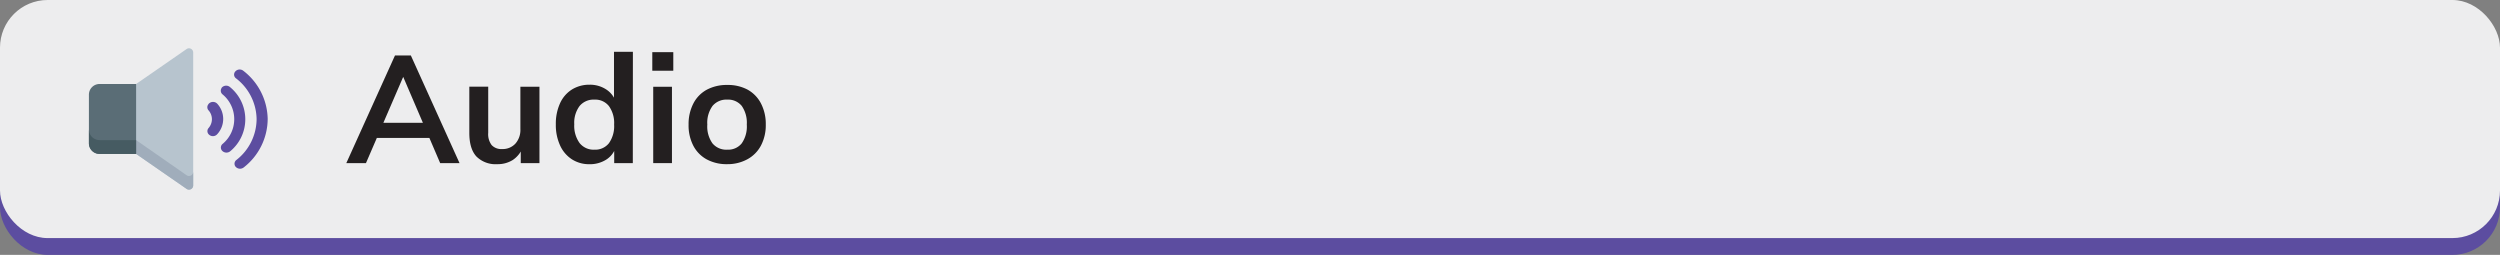 <svg xmlns="http://www.w3.org/2000/svg" viewBox="0 0 595.28 60.69"><rect x="0" y="0" width="595.28" height="60.69" fill="#808080" stroke="none"/><defs><style>.cls-1{fill:#5c4da0;}.cls-2{fill:#ededee;}.cls-3{fill:#231f20;}.cls-4{fill:#b7c4ce;}.cls-5{fill:#a0adbb;}.cls-6{fill:#5a6d76;}.cls-7{fill:#465b62;}</style></defs><g id="Layer_2" data-name="Layer 2"><g id="Layer_1-2" data-name="Layer 1"><rect class="cls-1" y="4" width="595.28" height="56.69" rx="11.34"/><rect class="cls-2" width="595.28" height="56.69" rx="11.34"/><path class="cls-3" d="M87.14,38.84H82.46L94.05,13.21h3.78l11.59,25.63h-4.61l-9.43-22h1.26Zm.43-6,1.76-3.6H102.4l1.69,3.6Z"/><path class="cls-3" d="M118.42,39.09a6.45,6.45,0,0,1-5-1.85c-1.12-1.24-1.67-3.1-1.67-5.6v-11h4.5v11a4.3,4.3,0,0,0,.82,2.91,3.14,3.14,0,0,0,2.49.94,4.09,4.09,0,0,0,3.17-1.3,4.9,4.9,0,0,0,1.18-3.45V20.66h4.54V38.84H124V35.1l.47,0a6.23,6.23,0,0,1-2.38,3A6.7,6.7,0,0,1,118.42,39.09Z"/><path class="cls-3" d="M150.68,38.84h-4.43V34.23l.43.65A5.46,5.46,0,0,1,144.36,38a7.21,7.21,0,0,1-4,1.1,7.57,7.57,0,0,1-4.19-1.17,7.72,7.72,0,0,1-2.82-3.33,11.6,11.6,0,0,1-1-5,11.66,11.66,0,0,1,1-5,7.51,7.51,0,0,1,2.82-3.28,7.84,7.84,0,0,1,4.21-1.15,7.08,7.08,0,0,1,4,1.15,5.71,5.71,0,0,1,2.32,3.1l-.5.54V12.34h4.5Zm-9.11-3.2A4.14,4.14,0,0,0,145,34.09a7,7,0,0,0,1.23-4.43A6.89,6.89,0,0,0,145,25.27a4.14,4.14,0,0,0-3.45-1.55A4.32,4.32,0,0,0,138,25.25a6.66,6.66,0,0,0-1.26,4.34A7,7,0,0,0,138,34.05,4.25,4.25,0,0,0,141.57,35.64Z"/><path class="cls-3" d="M155.32,12.42h5v4.42h-5Zm.22,26.42V20.66H160V38.84Z"/><path class="cls-3" d="M173.18,39.09a9.94,9.94,0,0,1-4.92-1.15,7.81,7.81,0,0,1-3.18-3.26,10.51,10.51,0,0,1-1.12-5,10.65,10.65,0,0,1,1.12-5,7.79,7.79,0,0,1,3.18-3.3,10.05,10.05,0,0,1,4.92-1.15A9.9,9.9,0,0,1,178,21.34a7.9,7.9,0,0,1,3.2,3.3,10.54,10.54,0,0,1,1.14,5,10.4,10.4,0,0,1-1.14,5,7.91,7.91,0,0,1-3.2,3.26A9.79,9.79,0,0,1,173.18,39.09Zm0-3.45a4.15,4.15,0,0,0,3.43-1.5,7,7,0,0,0,1.21-4.48,7,7,0,0,0-1.21-4.45,4.17,4.17,0,0,0-3.43-1.49,4.3,4.3,0,0,0-3.51,1.49,6.83,6.83,0,0,0-1.25,4.45,6.92,6.92,0,0,0,1.23,4.48A4.28,4.28,0,0,0,173.18,35.64Z"/><path class="cls-4" d="M44.47,11.65,32.41,20l-.24.64h-2.4V35.9h2.44l.2.75L44.47,45A1,1,0,0,0,46,44.22V12.47A1,1,0,0,0,44.47,11.65Z"/><path class="cls-1" d="M49.64,24.8a1.11,1.11,0,0,0,0,1.46,3.18,3.18,0,0,1,.82,2.11,3.24,3.24,0,0,1-.8,2.12,1.11,1.11,0,0,0,0,1.46,1.38,1.38,0,0,0,2.07,0,5.35,5.35,0,0,0,0-7.25,1.4,1.4,0,0,0-2.08.06Z"/><path class="cls-1" d="M52.81,20.9h0A1.13,1.13,0,0,0,53,22.48,7.65,7.65,0,0,1,53,34.27a1.12,1.12,0,0,0-.15,1.58h0a1.42,1.42,0,0,0,2,.14,9.88,9.88,0,0,0-.08-15.25,1.41,1.41,0,0,0-2,.16Z"/><path class="cls-1" d="M56,17.05h0a1.1,1.1,0,0,0,.19,1.6,12.45,12.45,0,0,1,4.91,9.7,12.44,12.44,0,0,1-4.82,9.75,1.11,1.11,0,0,0-.18,1.6h0a1.41,1.41,0,0,0,1.93.17,14.73,14.73,0,0,0,5.71-11.54,14.79,14.79,0,0,0-5.82-11.49A1.39,1.39,0,0,0,56,17.05Z"/><path class="cls-5" d="M44.47,41.75,32.41,33.36v3.29L44.47,45A1,1,0,0,0,46,44.22V40.93A1,1,0,0,1,44.47,41.75Z"/><path class="cls-6" d="M32.41,36.65h-8.7a2.54,2.54,0,0,1-2.54-2.54V22.58A2.54,2.54,0,0,1,23.71,20h8.7Z"/><path class="cls-7" d="M21.17,30.81v3.3a2.54,2.54,0,0,0,2.54,2.54h8.7V33.36h-8.7A2.54,2.54,0,0,1,21.17,30.81Z"/></g></g></svg>